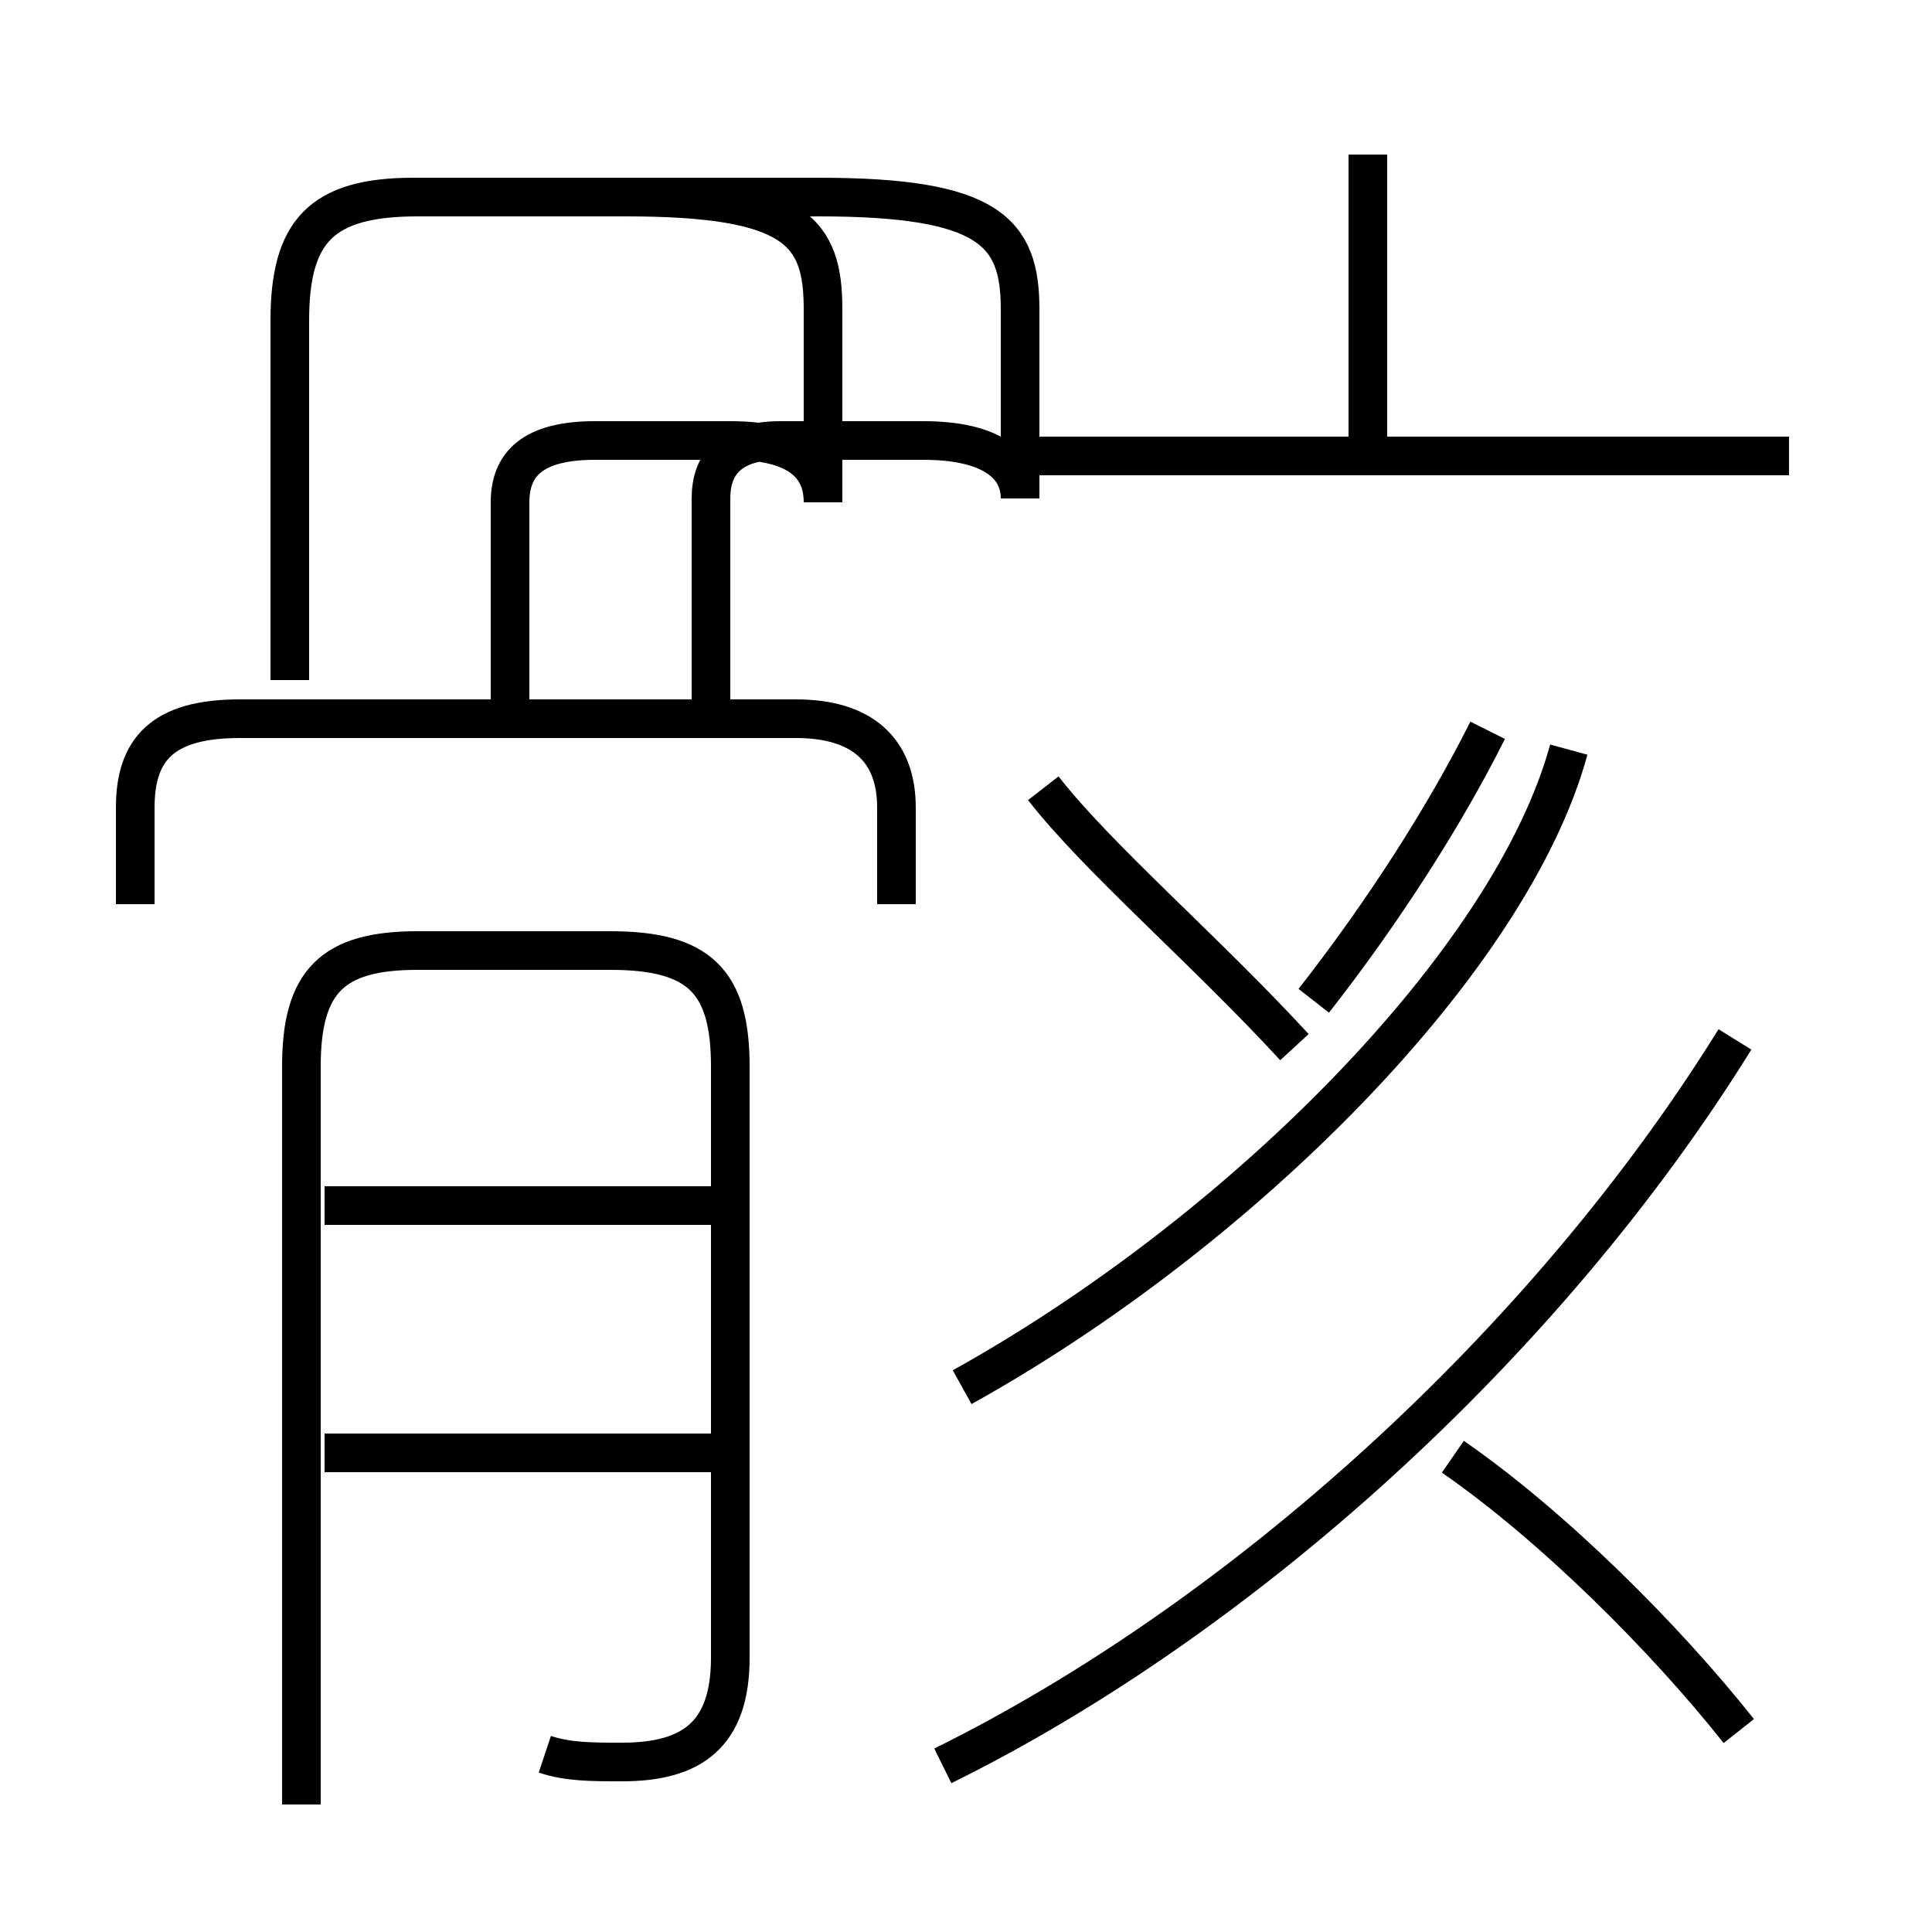 <?xml version='1.0' encoding='utf8'?>
<svg viewBox="0.0 -6.0 50.0 50.0" version="1.1" xmlns="http://www.w3.org/2000/svg">
<rect x="0.0" y="-6.0" width="50.0" height="50.0" fill="#808080" stroke="none"/>
<rect x="-1000" y="-1000" width="2000" height="2000" stroke="white" fill="white"/>
<g style="fill:white;stroke:#000000;  stroke-width:1">
<path d="M 14.1 1.4 C 14.7 1.6 15.3 1.6 16.1 1.6 C 17.9 1.6 18.9 0.9 18.9 -1.1 L 18.9 -16.4 C 18.9 -18.6 18.1 -19.4 15.8 -19.4 L 10.8 -19.4 C 8.6 -19.4 7.8 -18.6 7.8 -16.4 L 7.8 2.7 M 18.4 -6.4 L 8.4 -6.4 M 18.4 -12.8 L 8.4 -12.8 M 23.2 -20.6 L 23.2 -23.1 C 23.2 -24.6 22.3 -25.4 20.6 -25.4 L 6.2 -25.4 C 4.2 -25.4 3.5 -24.6 3.5 -23.1 L 3.5 -20.6 M 24.4 1.7 C 32.1 -2.1 40.0 -9.2 44.9 -17.1 M 45.0 0.8 C 43.1 -1.6 40.2 -4.5 37.6 -6.3 M 13.2 -25.6 L 13.2 -31.0 C 13.2 -32.0 13.8 -32.6 15.4 -32.6 L 18.9 -32.6 C 20.6 -32.6 21.3 -32.0 21.3 -31.0 L 21.3 -36.0 C 21.3 -38.0 20.6 -38.9 16.2 -38.9 L 10.7 -38.9 C 8.3 -38.9 7.5 -38.0 7.5 -35.7 L 7.5 -26.4 M 18.4 -25.6 L 18.4 -31.1 C 18.4 -32.0 18.9 -32.6 20.2 -32.6 L 23.9 -32.6 C 25.6 -32.6 26.4 -32.0 26.4 -31.1 L 26.4 -36.0 C 26.4 -38.0 25.6 -38.9 21.2 -38.9 L 10.8 -38.9 C 8.3 -38.9 7.5 -38.0 7.5 -35.7 L 7.5 -26.4 M 24.9 -8.1 C 32.1 -12.1 39.1 -19.1 40.6 -24.6 M 33.5 -16.9 C 31.2 -19.4 28.4 -21.8 27.0 -23.6 M 46.3 -32.2 L 25.6 -32.2 M 34.0 -18.1 C 35.8 -20.4 37.4 -22.9 38.5 -25.1 M 35.4 -32.1 L 35.4 -40.0" transform="translate(0.0, 38.0)" />
</g>
</svg>
